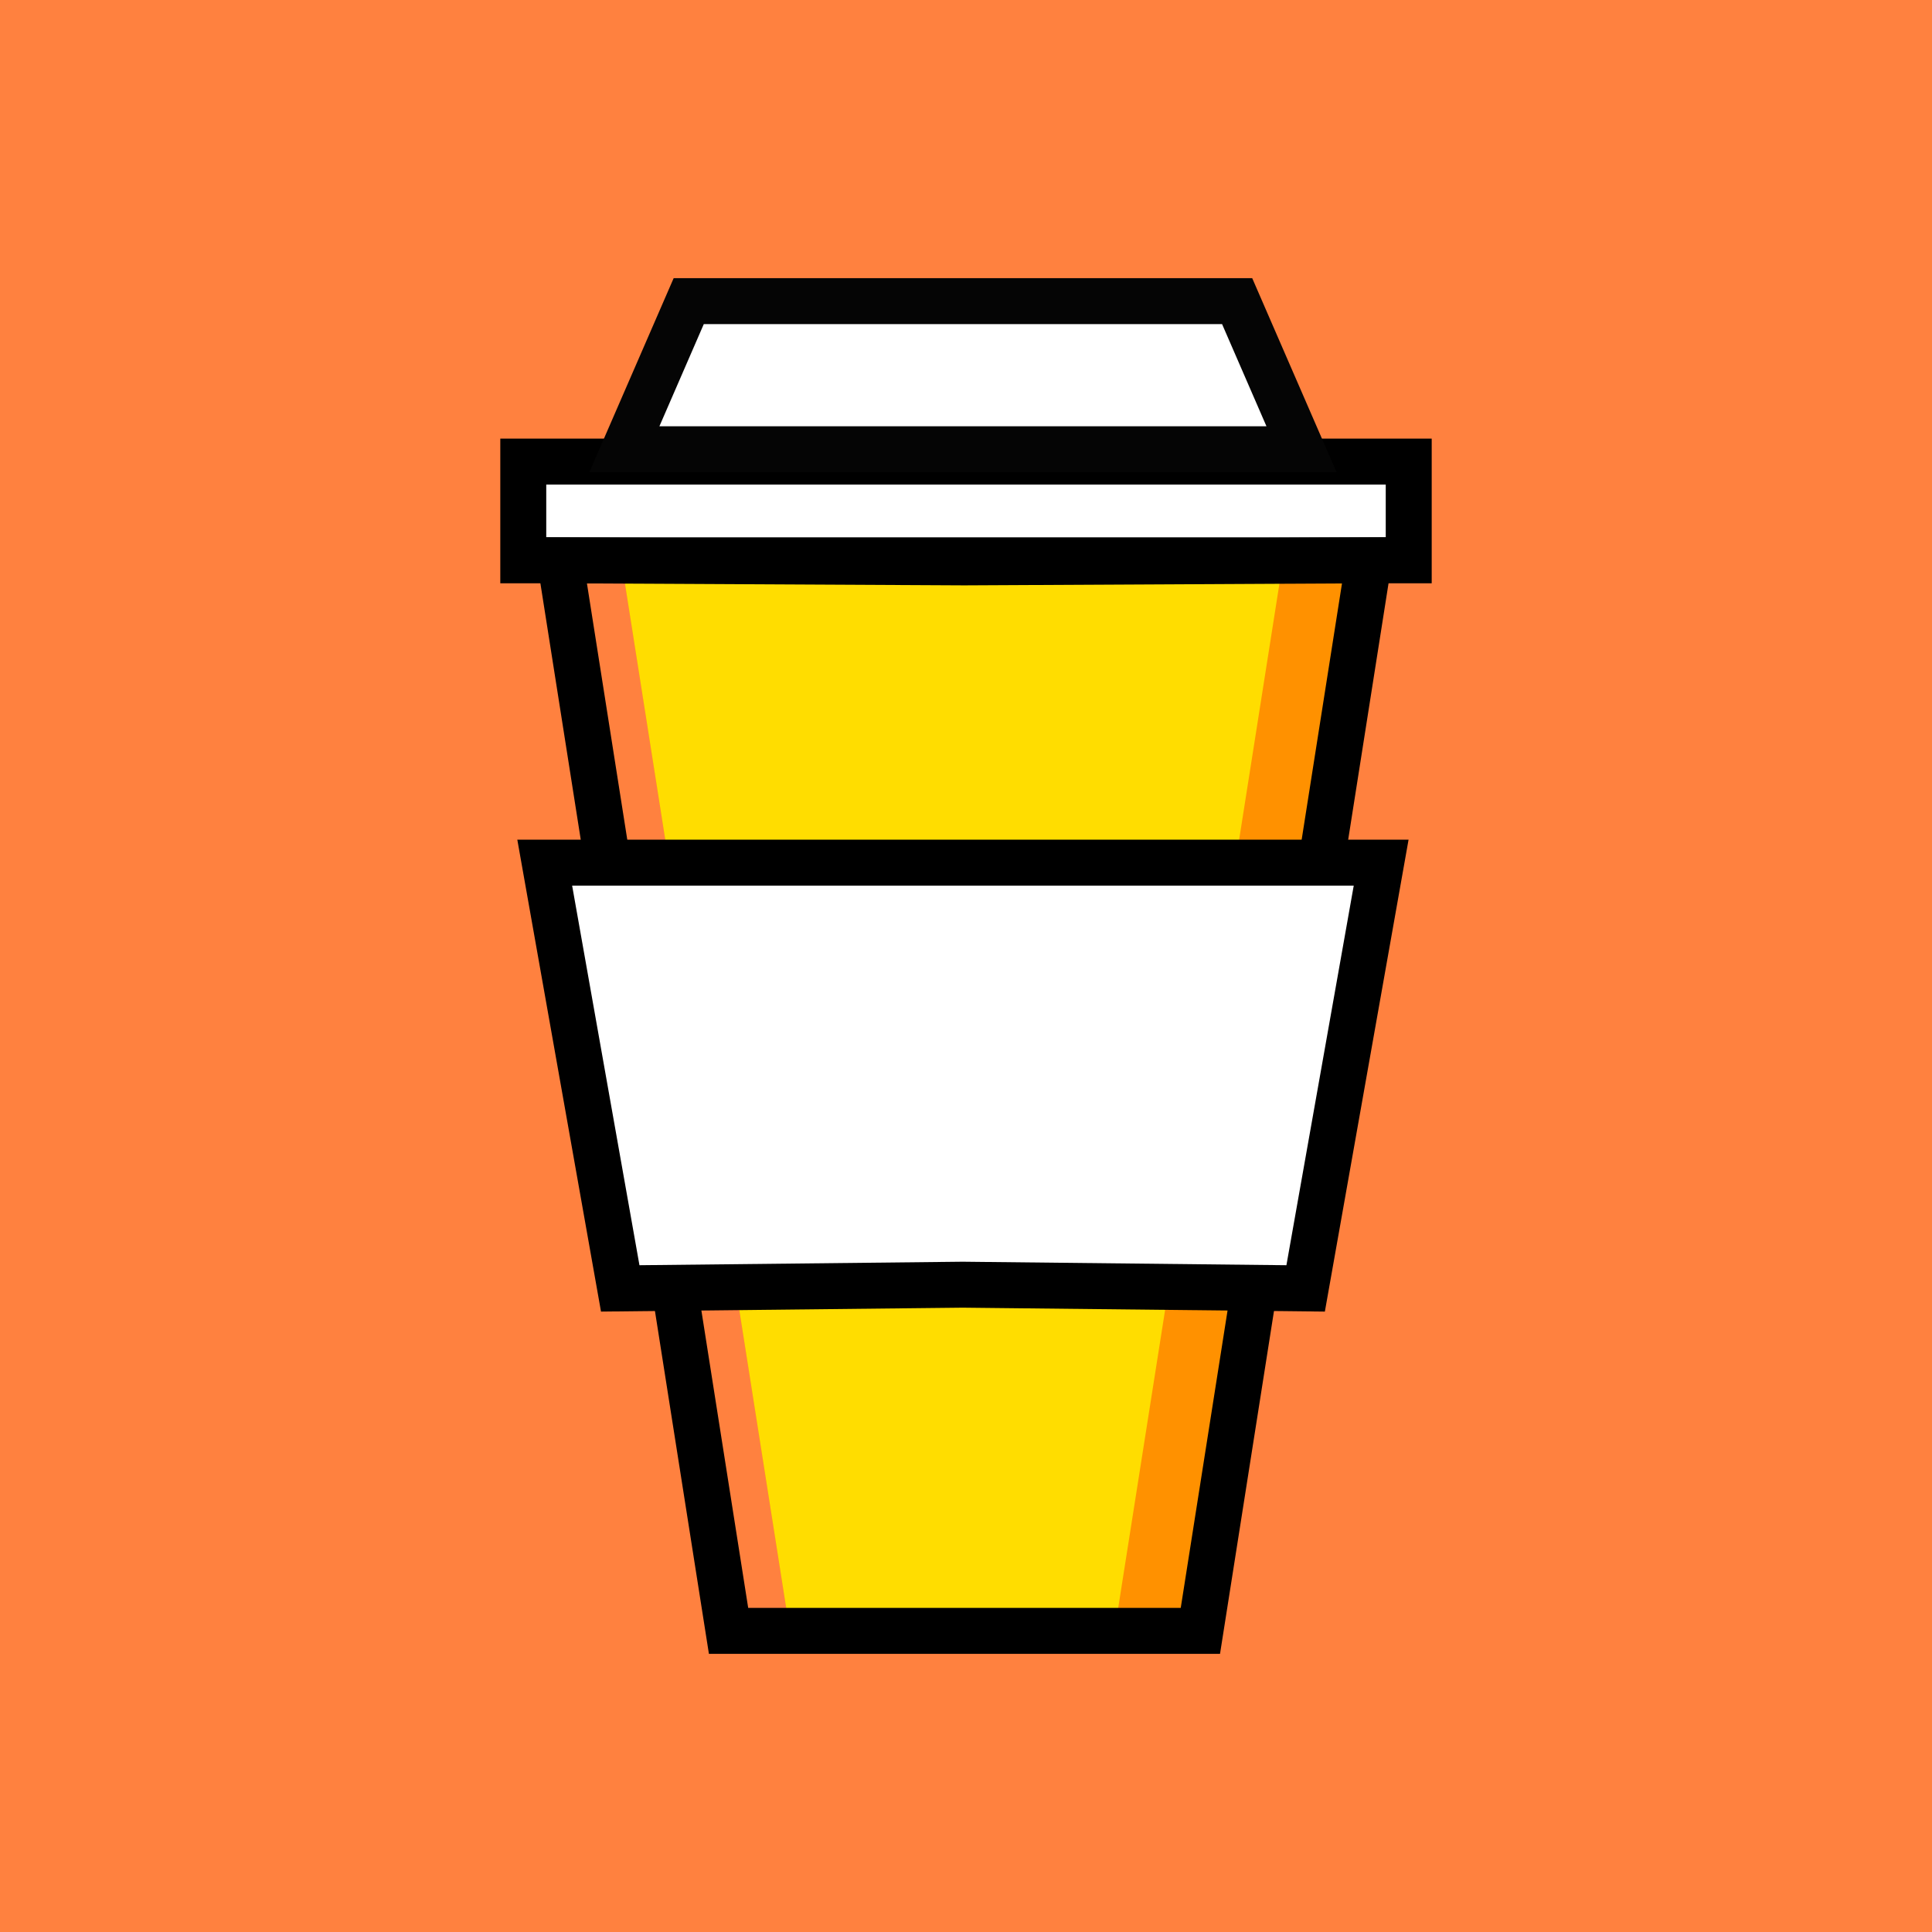 <?xml version="1.0" encoding="UTF-8" standalone="no"?><!DOCTYPE svg PUBLIC "-//W3C//DTD SVG 1.1//EN" "http://www.w3.org/Graphics/SVG/1.1/DTD/svg11.dtd"><svg width="100%" height="100%" viewBox="0 0 1000 1000" version="1.1" xmlns="http://www.w3.org/2000/svg" xmlns:xlink="http://www.w3.org/1999/xlink" xml:space="preserve" xmlns:serif="http://www.serif.com/" style="fill-rule:evenodd;clip-rule:evenodd;stroke-linejoin:round;stroke-miterlimit:2;"><g id="Layer-1" serif:id="Layer 1"><rect x="0" y="0" width="1000" height="1000" style="fill:#ff813f;"/><path d="M499.206,291.092l-177.614,-1.077l87.22,554.107l212.504,0l87.222,-554.107l-209.332,1.077Z" style="fill:#ff9100;fill-rule:nonzero;"/><path d="M499.206,291.092l-177.614,-1.077l87.22,554.107l168.101,0l87.221,-554.107l-164.928,1.077Z" style="fill:#fd0;fill-rule:nonzero;"/><rect x="270.846" y="238.916" width="458.308" height="51.098" style="fill:#fff;"/><path d="M282.737,278.124l434.523,0l0,-27.313l-434.523,0l0,27.313Zm458.309,23.784l-482.093,0l0,-74.882l482.093,0l0,74.882Z" style="fill-rule:nonzero;"/><path d="M640.346,155.88l-283.866,0l-33.302,76.648l350.471,0l-33.303,-76.648Z" style="fill:#fff;fill-rule:nonzero;"/><path d="M341.312,220.636l314.202,0l-22.967,-52.867l-268.268,0l-22.967,52.867Zm350.476,23.784l-386.749,0l43.642,-100.436l299.464,0l43.643,100.436Z" style="fill:#050505;fill-rule:nonzero;"/><path d="M387.262,832.232l223.889,0l83.461,-530.248l-195.467,1l-195.344,-1l83.461,530.248Zm244.22,23.784l-264.551,0l-90.981,-577.967l223.253,1.151l223.259,-1.151l-90.98,577.967Z" style="fill-rule:nonzero;"/><path d="M714.88,446.507l-432.935,0l39.087,220.366l177.382,-1.922l177.383,1.922l39.083,-220.366Z" style="fill:#fff;fill-rule:nonzero;"/><path d="M498.284,653.062l167.562,1.812l34.844,-196.472l-404.553,0l34.843,196.472l167.304,-1.812Zm187.464,25.812l-187.464,-2.028l-187.205,2.028l-43.32,-244.257l461.309,0l-43.32,244.257Z" style="fill-rule:nonzero;"/></g></svg>